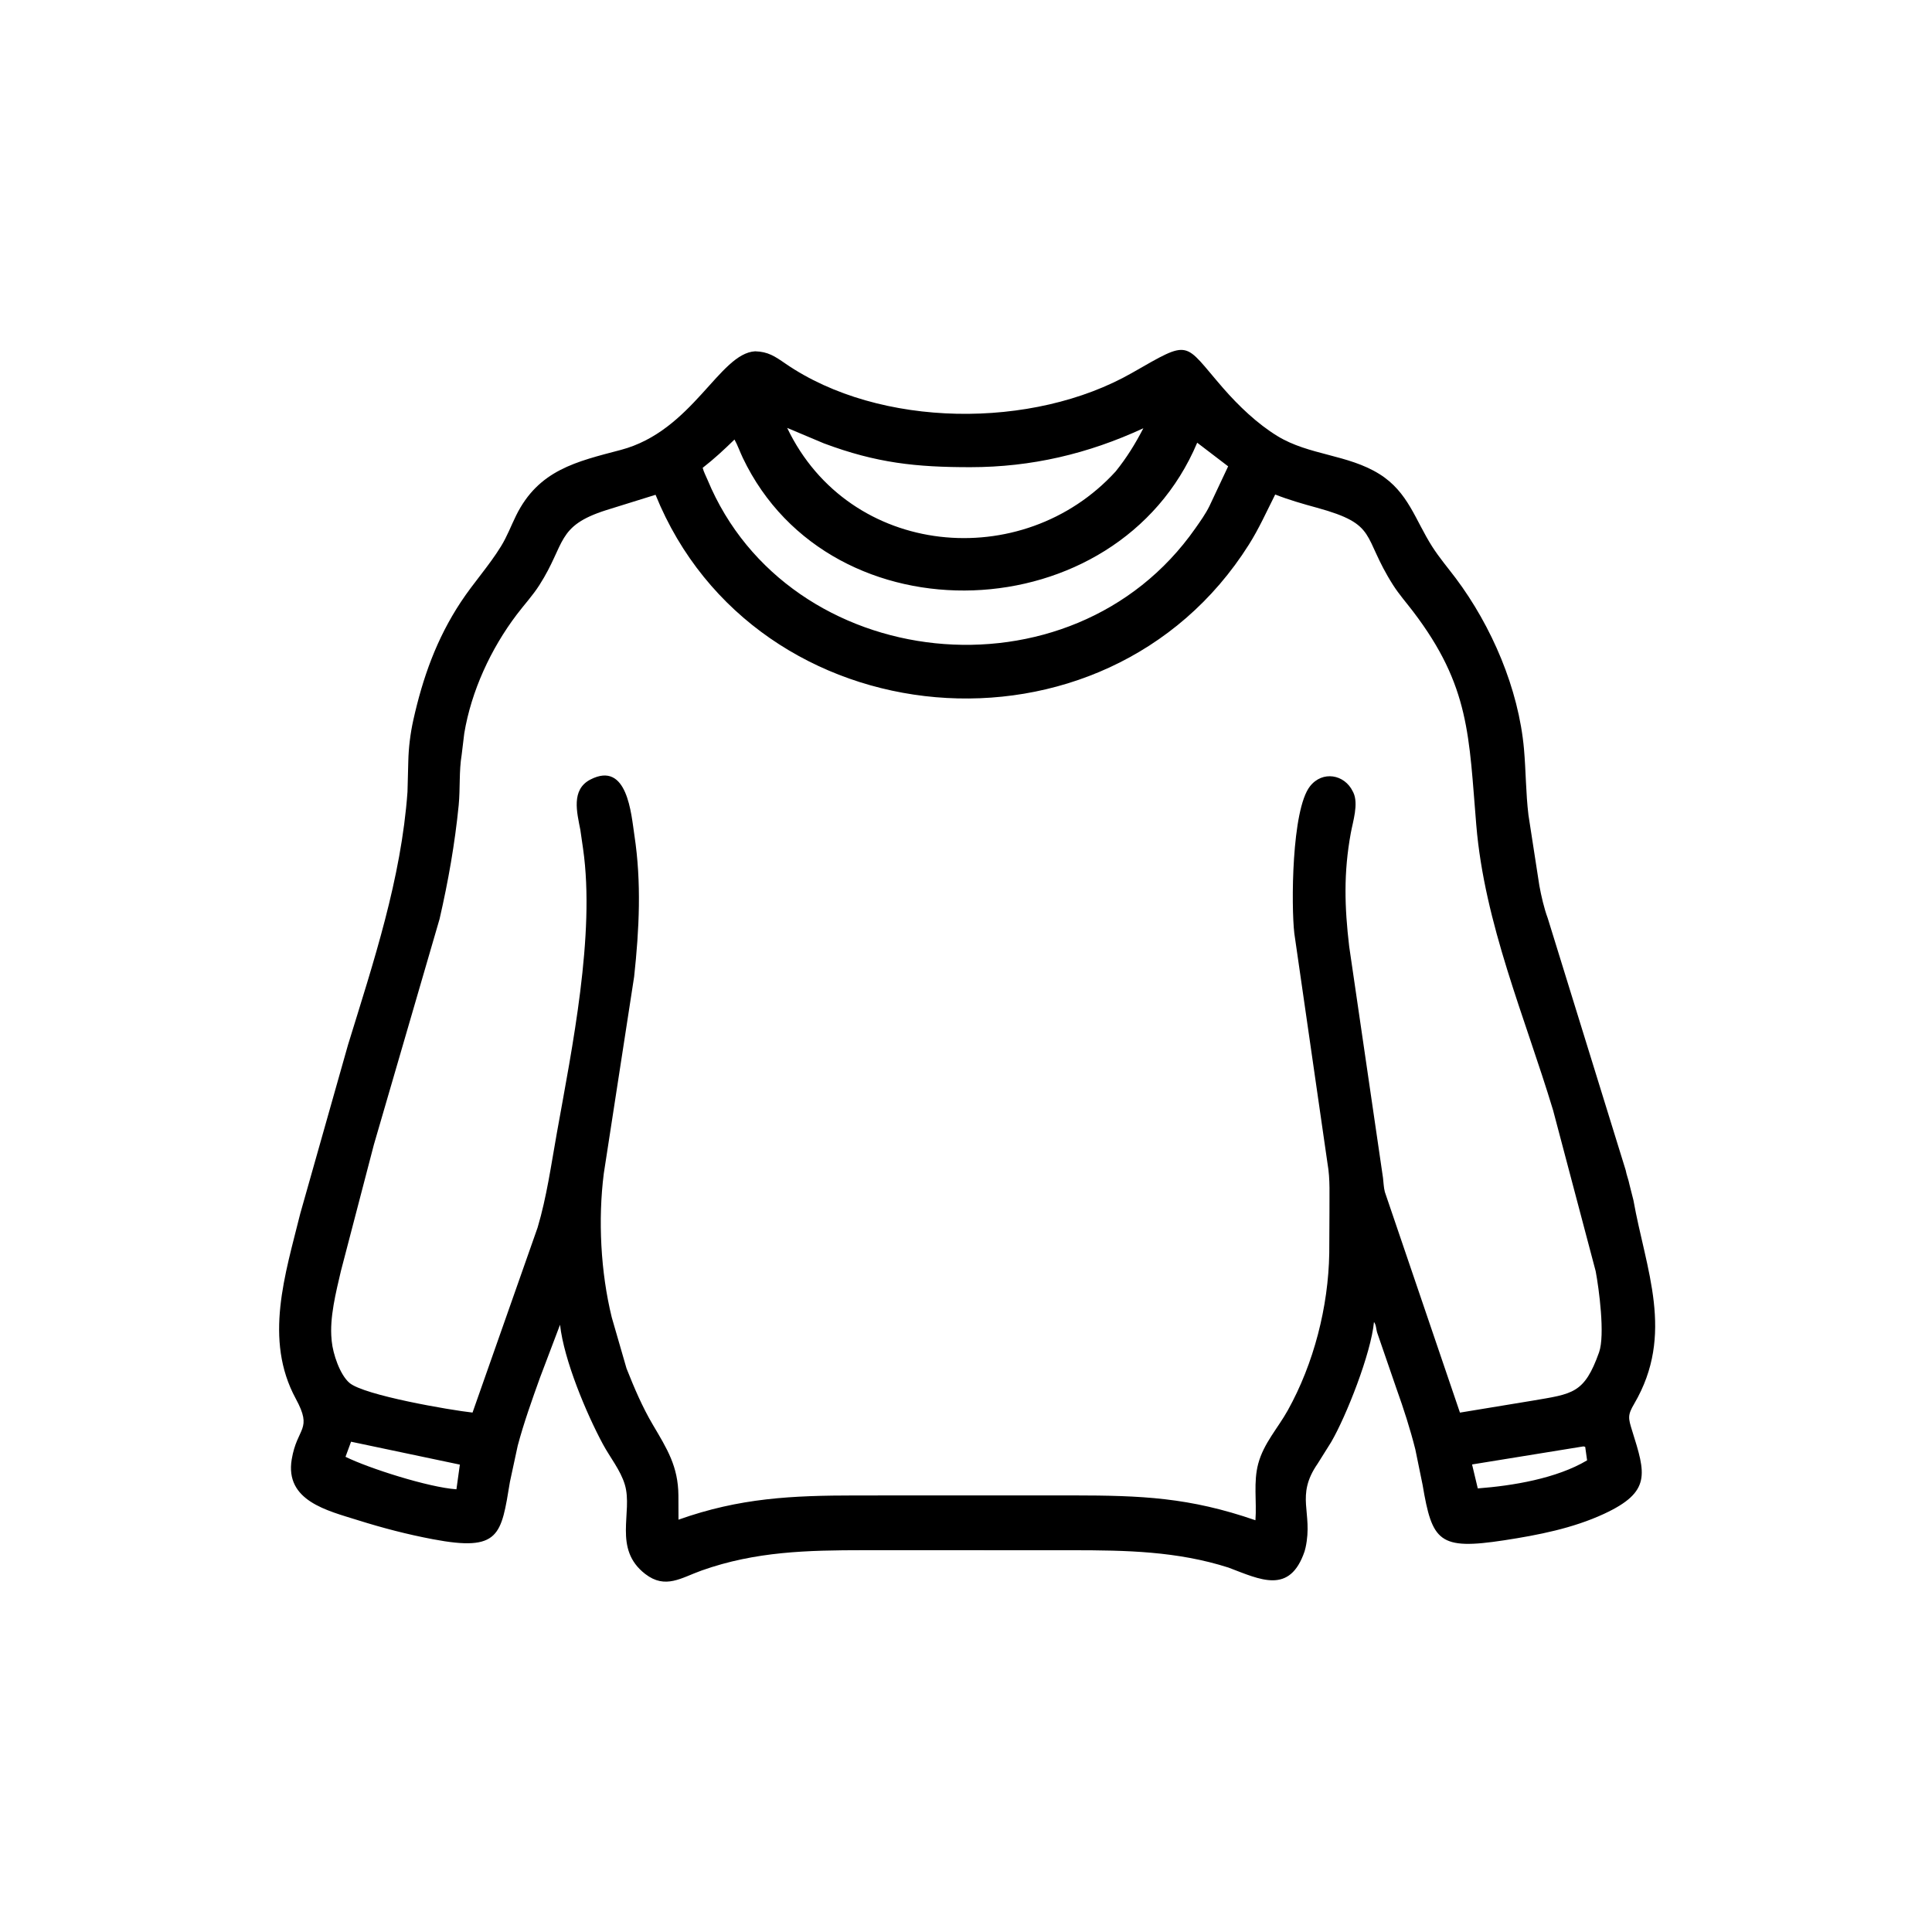<svg width="48" height="48" viewBox="0 0 48 48" fill="none" xmlns="http://www.w3.org/2000/svg">
<path d="M30.521 38.946C29.243 38.538 27.975 38.516 26.652 38.515L21.471 38.514C20.062 38.515 18.773 38.543 17.434 39.018C16.927 39.198 16.533 39.492 16.032 39.106C15.218 38.479 15.73 37.57 15.524 36.886C15.417 36.526 15.155 36.208 14.979 35.88C14.572 35.125 14.011 33.793 13.914 32.913L13.415 34.23C13.216 34.785 13.015 35.347 12.863 35.916L12.669 36.816C12.451 38.14 12.42 38.557 10.756 38.242C10.117 38.121 9.51 37.963 8.889 37.768C8.136 37.531 7.074 37.29 7.248 36.256C7.384 35.447 7.777 35.539 7.348 34.749C6.55 33.276 7.088 31.657 7.459 30.154L8.645 25.963C9.28 23.9 9.968 21.839 10.124 19.672L10.144 18.914C10.151 18.581 10.195 18.223 10.267 17.897C10.503 16.836 10.846 15.87 11.45 14.956C11.763 14.481 12.152 14.054 12.448 13.572C12.6 13.325 12.695 13.067 12.822 12.809C13.381 11.675 14.321 11.469 15.424 11.178C17.209 10.706 17.87 8.777 18.762 8.728C19.082 8.737 19.25 8.852 19.513 9.033C21.856 10.644 25.665 10.67 28.126 9.264C29.609 8.416 29.385 8.49 30.387 9.641C30.772 10.083 31.238 10.529 31.739 10.835C32.522 11.313 33.486 11.288 34.27 11.777C34.988 12.225 35.161 12.921 35.584 13.582C35.758 13.854 35.972 14.107 36.167 14.365C37.059 15.554 37.73 17.112 37.863 18.61C37.911 19.155 37.908 19.705 37.974 20.25L38.245 22.004C38.292 22.259 38.362 22.568 38.453 22.812L40.39 29.074C40.412 29.197 40.461 29.309 40.484 29.432L40.582 29.818C40.888 31.542 41.617 33.144 40.601 34.877C40.435 35.16 40.452 35.231 40.55 35.545C40.885 36.615 41.033 37.062 39.852 37.611C39.076 37.971 38.212 38.139 37.371 38.268C35.747 38.517 35.582 38.298 35.344 36.891L35.164 36.012C35.036 35.503 34.874 35.001 34.697 34.507L34.212 33.099C34.188 33.016 34.19 32.911 34.136 32.845C34.063 33.625 33.448 35.184 33.072 35.829L32.738 36.362C32.174 37.177 32.627 37.568 32.437 38.447L32.412 38.543C32.043 39.623 31.315 39.246 30.521 38.946ZM19.557 10.631C21.103 13.861 25.408 14.249 27.72 11.711C27.998 11.364 28.202 11.033 28.406 10.64C27.03 11.277 25.623 11.606 24.111 11.607C22.761 11.608 21.775 11.504 20.469 11.015L19.557 10.631ZM18.248 10.92C17.991 11.171 17.742 11.402 17.458 11.623C17.485 11.729 17.536 11.819 17.578 11.92C19.578 16.743 26.621 17.524 29.697 13.128C29.821 12.952 29.95 12.771 30.046 12.578L30.513 11.586L29.744 10.999C27.77 15.687 20.646 15.968 18.454 11.374C18.382 11.223 18.329 11.066 18.248 10.92ZM31.682 12.286C31.471 12.704 31.278 13.136 31.028 13.531C27.461 19.185 18.759 18.398 16.287 12.293L15.062 12.674C13.813 13.071 14.061 13.503 13.402 14.535C13.234 14.798 13.027 15.02 12.84 15.267C12.195 16.118 11.709 17.169 11.534 18.223L11.47 18.753C11.402 19.159 11.436 19.592 11.396 20.005C11.301 20.963 11.137 21.893 10.921 22.832L9.29 28.435L8.47 31.577C8.348 32.102 8.184 32.739 8.238 33.279L8.242 33.324C8.272 33.635 8.444 34.154 8.683 34.358C9.047 34.667 11.19 35.035 11.74 35.095L13.356 30.5C13.583 29.74 13.695 28.929 13.835 28.148C14.212 26.043 14.791 23.219 14.487 21.092L14.419 20.621C14.335 20.185 14.182 19.618 14.669 19.367C15.59 18.893 15.683 20.232 15.761 20.75C15.94 21.924 15.882 23.09 15.755 24.265L15.001 29.156C14.855 30.303 14.923 31.606 15.199 32.73L15.566 33.999C15.756 34.478 15.957 34.953 16.22 35.398C16.575 35.999 16.849 36.431 16.855 37.156L16.857 37.756C18.381 37.214 19.674 37.155 21.272 37.154L26.65 37.153C28.369 37.155 29.546 37.202 31.191 37.77C31.226 37.304 31.137 36.821 31.261 36.363C31.398 35.856 31.744 35.489 31.995 35.039C32.641 33.878 33.003 32.467 33.025 31.136L33.03 30.117C33.026 29.722 33.052 29.298 32.982 28.908L32.157 23.189C32.078 22.513 32.087 20.124 32.545 19.537C32.855 19.139 33.405 19.237 33.61 19.664L33.624 19.691C33.757 19.975 33.612 20.411 33.56 20.698C33.379 21.686 33.405 22.536 33.52 23.513L34.36 29.262C34.374 29.376 34.377 29.502 34.406 29.613L36.272 35.096L38.069 34.8C39.074 34.628 39.361 34.629 39.728 33.599C39.881 33.171 39.725 32.011 39.644 31.582L38.586 27.583C37.881 25.252 36.883 22.952 36.678 20.5C36.493 18.295 36.526 17.051 35.105 15.189C34.939 14.971 34.762 14.771 34.612 14.537C33.828 13.306 34.252 13.035 32.718 12.614C32.373 12.52 32.014 12.417 31.682 12.286ZM8.722 35.819L8.584 36.194C9.158 36.478 10.652 36.955 11.34 37.001L11.425 36.388L8.722 35.819ZM39.305 35.941L36.573 36.384L36.715 36.979C37.579 36.914 38.671 36.734 39.431 36.282L39.384 35.947C39.329 35.932 39.356 35.933 39.305 35.941Z" fill="black"/>
</svg>
